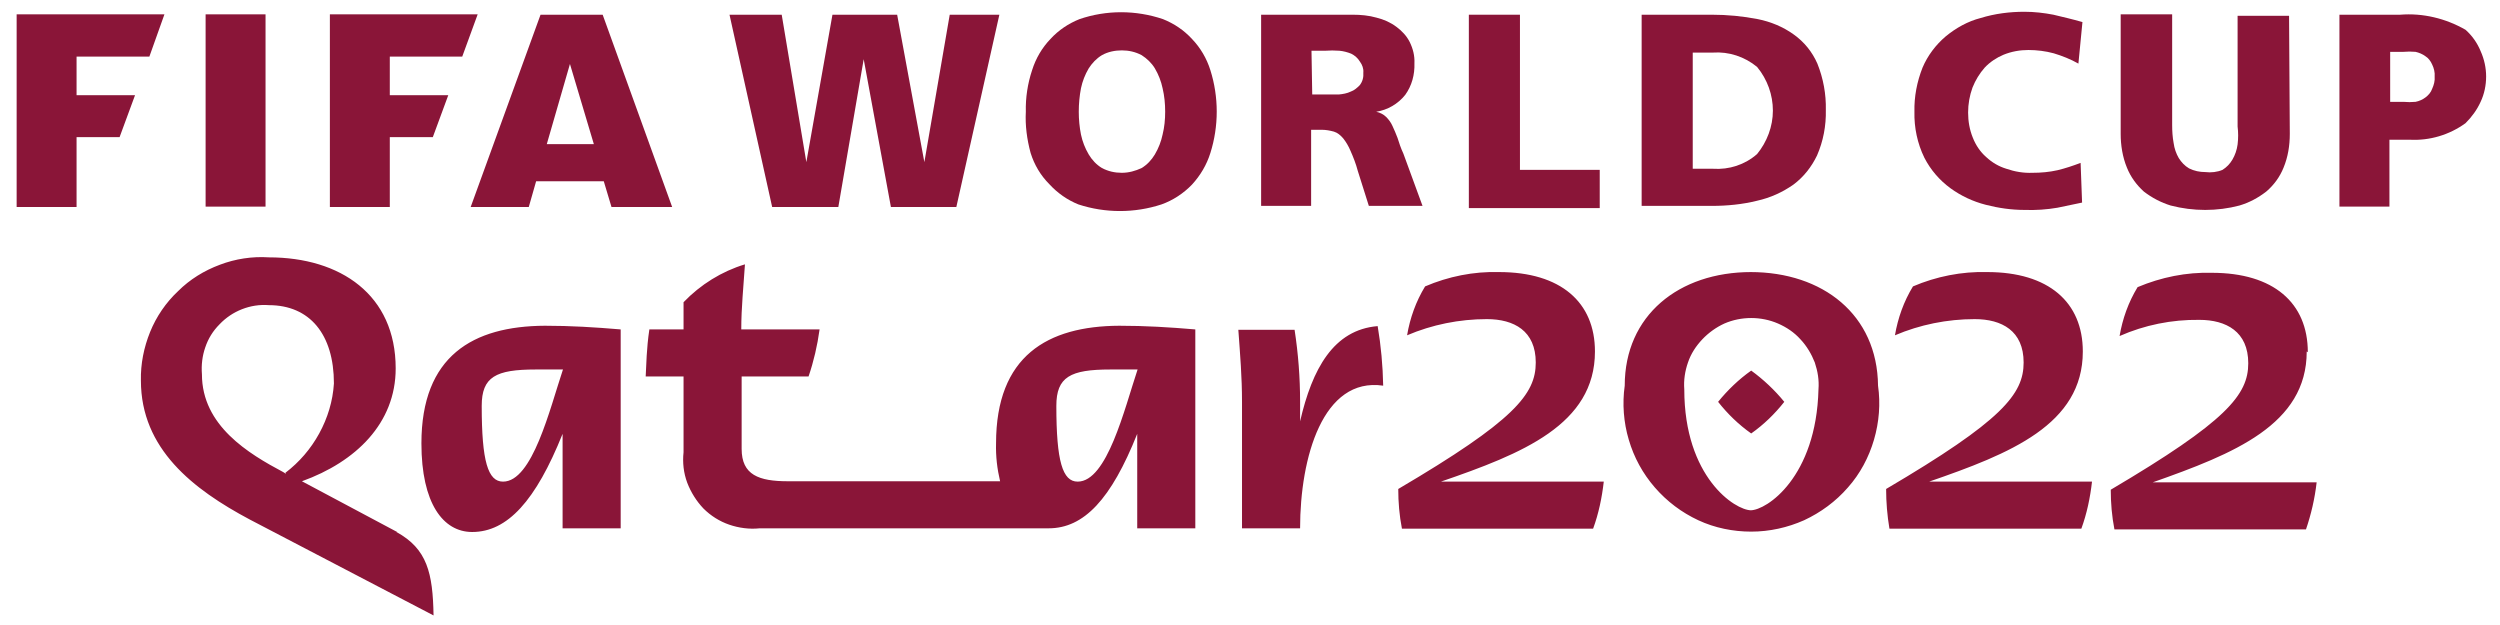 <?xml version="1.0" encoding="UTF-8" standalone="no"?>
<!DOCTYPE svg PUBLIC "-//W3C//DTD SVG 1.1//EN" "http://www.w3.org/Graphics/SVG/1.1/DTD/svg11.dtd">
<svg width="100%" height="100%" viewBox="0 0 680 170" version="1.1" xmlns="http://www.w3.org/2000/svg" xmlns:xlink="http://www.w3.org/1999/xlink" xml:space="preserve" xmlns:serif="http://www.serif.com/" style="fill-rule:evenodd;clip-rule:evenodd;stroke-linejoin:round;stroke-miterlimit:2;">
    <g transform="matrix(1,0,0,1,-376.545,-336.905)">
        <g transform="matrix(1,0,0,1,-50.129,-47.693)">
            <path d="M860.5,480.2C860.5,466.8 851.2,458.6 834.4,458.6C827.5,458.4 820.6,459.8 814.3,462.5C811.8,466.6 810.2,471.1 809.4,475.8C816.2,472.9 823.6,471.4 831.1,471.4C838.5,471.4 844.4,474.6 844.4,483.2C844.4,491.8 838.6,499 807,517.6C807,521.2 807.3,524.8 808,528.4L860,528.4C861.5,524.3 862.4,520 862.9,515.6L818.6,515.6C840.7,508 860.5,500.1 860.5,480.2ZM993.2,480.2C993.2,466.8 983.9,458.6 967.2,458.6C960.3,458.4 953.3,459.8 947,462.5C944.5,466.6 942.9,471.1 942.1,475.8C948.9,472.9 956.3,471.4 963.8,471.4C971.2,471.4 977.1,474.6 977.1,483.2C977.1,491.8 971.3,499 939.7,517.6C939.7,521.2 940,524.8 940.6,528.4L992.8,528.4C994.3,524.3 995.2,520 995.7,515.6L951.4,515.6C973.4,508 993.2,500.1 993.2,480.2ZM903,485.4C899.6,487.8 896.6,490.7 894,493.9C896.6,497.2 899.6,500.1 903,502.5C906.4,500.1 909.4,497.2 912,493.9C909.4,490.7 906.3,487.8 903,485.4ZM903,458.6C883.3,458.6 868.6,470.4 868.6,489.5C867.9,494.4 868.3,499.5 869.7,504.2C871.1,509 873.5,513.4 876.8,517.2C880.1,521 884.1,524 888.6,526.1C893.1,528.2 898.1,529.2 903,529.2C908,529.2 912.9,528.1 917.4,526.1C921.9,524 926,521 929.3,517.2C932.6,513.5 935,509 936.4,504.2C937.8,499.4 938.2,494.4 937.5,489.5C937.3,470.2 922.5,458.6 902.8,458.6L903,458.6ZM903,523.4C898.6,523.4 884.8,514.4 884.8,490.5C884.6,488 885,485.5 885.8,483.2C886.6,480.8 888,478.7 889.7,476.9C891.4,475.1 893.5,473.6 895.7,472.6C898,471.6 900.5,471.1 903,471.1C905.5,471.1 908,471.6 910.3,472.6C912.6,473.6 914.7,475 916.4,476.9C918.1,478.7 919.4,480.9 920.3,483.2C921.1,485.6 921.5,488 921.3,490.5C920.7,514.4 907.2,523.4 902.8,523.4L903,523.4ZM534.7,529.3L508.8,515.5C523.5,510.2 534.3,499.7 534.3,484.8C534.3,464.8 519.3,454.6 499.8,454.6C495.3,454.3 490.7,455 486.5,456.6C482.2,458.2 478.3,460.6 475.1,463.8C471.8,466.9 469.2,470.7 467.5,474.9C465.8,479.1 464.9,483.6 465,488.1C465,506.7 479.2,517.7 494.6,525.9L544.6,552C544.4,540.5 542.9,533.9 534.5,529.3L534.7,529.3ZM504.5,513.5L503.7,513C494.3,508 481.6,500.4 481.6,486.4C481.4,483.9 481.7,481.4 482.5,479.1C483.3,476.7 484.6,474.6 486.4,472.8C488.1,471 490.2,469.6 492.5,468.7C494.8,467.8 497.3,467.4 499.8,467.6C510.9,467.6 517.5,475.5 517.5,488.9C517.2,493.7 515.8,498.3 513.5,502.5C511.2,506.7 508.1,510.3 504.3,513.2L504.5,513.5ZM1054.4,480.4C1054.4,467 1045.1,458.8 1028.3,458.8C1021.4,458.6 1014.5,460 1008.1,462.7C1005.6,466.8 1004,471.3 1003.2,476C1010,473 1017.4,471.5 1024.9,471.6C1032.2,471.6 1038.2,474.8 1038.2,483.4C1038.2,492 1032.3,499.2 1000.8,517.8C1000.8,521.4 1001.1,525 1001.8,528.6L1053.9,528.6C1055.3,524.5 1056.3,520.2 1056.8,515.8L1012.2,515.8C1034.3,508 1054.1,500.1 1054.1,480.2L1054.4,480.4ZM541.3,505.2C541.3,521.5 547.2,529.3 555.1,529.3C564.7,529.3 572.4,520.8 579.7,502.6L579.7,528.3L595.5,528.3L595.5,474.2C588.4,473.6 581.9,473.2 574.9,473.2C555.3,473.3 541.3,481.4 541.3,505.2ZM563.5,515.6C559.4,515.6 557.7,510.1 557.7,495C557.7,487.1 561.5,485.1 572.4,485.1L579.8,485.1C576.2,495.9 571.5,515.6 563.5,515.6ZM780.3,499.2L780.3,493.9C780.3,487.3 779.8,480.8 778.8,474.3L763.5,474.3C764,481.2 764.5,487.1 764.5,493.9L764.5,528.3L780.3,528.3C780.3,509 786.5,487.1 802.9,489.5C802.8,484.1 802.3,478.6 801.4,473.3C789.4,474.3 783.6,484.9 780.3,499.2ZM697.6,505.2C697.5,508.7 697.9,512.1 698.7,515.5L641,515.5C633.1,515.5 628.4,513.8 628.4,506.7L628.4,487L646.6,487C648,482.9 649,478.6 649.6,474.2L628.3,474.2C628.3,468.2 628.9,462.7 629.3,456.5C623,458.4 617.2,462 612.6,466.8L612.6,474.2L603.3,474.2C602.5,479.6 602.5,483.6 602.3,487L612.6,487L612.6,507.6C612.3,510.4 612.6,513.2 613.6,515.9C614.6,518.5 616.1,520.9 618,522.9C620,524.9 622.4,526.4 625,527.3C627.6,528.2 630.5,528.6 633.3,528.3L711.9,528.3C721.5,528.3 728.9,520.4 736,502.6L736,528.3L751.8,528.3L751.8,474.2C744.7,473.6 738.2,473.2 731.1,473.2C711.6,473.3 697.6,481.4 697.6,505.2ZM719.8,515.6C715.7,515.6 714,510.1 714,495C714,487.1 717.8,485.1 728.7,485.1L736.1,485.1C732.5,495.9 727.8,515.6 719.8,515.6Z" style="fill:rgb(138,21,56);fill-rule:nonzero;"/>
        </g>
        <g transform="matrix(1,0,0,1,-50.129,-47.693)">
            <path d="M993,439.7L986.3,441.1C983.4,441.6 980.4,441.8 977.4,441.7C973.8,441.7 970.3,441.2 966.8,440.3C963.3,439.4 960.1,437.9 957.2,435.8C954.2,433.6 951.8,430.8 950.1,427.5C948.2,423.6 947.3,419.3 947.4,415C947.3,410.9 948.1,406.8 949.6,403C951,399.7 953.2,396.8 955.9,394.5C958.7,392.2 961.9,390.4 965.4,389.5C969.3,388.3 973.3,387.8 977.3,387.8C980,387.8 982.6,388.1 985.2,388.6C987.7,389.2 990.3,389.8 993.1,390.6L992,401.9C989.9,400.7 987.6,399.8 985.3,399.1C983.1,398.5 980.7,398.2 978.4,398.2C976.1,398.2 973.8,398.6 971.6,399.5C969.7,400.3 967.9,401.5 966.5,403C965.1,404.6 964,406.4 963.2,408.4C962.4,410.6 962,412.9 962,415.2C962,417.6 962.4,419.9 963.3,422.1C964.1,424.1 965.3,425.9 966.9,427.3C968.5,428.8 970.4,429.9 972.4,430.5C974.7,431.3 977.1,431.7 979.5,431.6C981.8,431.6 984.1,431.4 986.3,430.9C988.4,430.4 990.5,429.7 992.6,428.9L993,439.7Z" style="fill:rgb(138,21,56);fill-rule:nonzero;"/>
        </g>
        <g transform="matrix(1,0,0,1,-50.129,-47.693)">
            <path d="M1049.5,421C1049.5,424.2 1049,427.3 1047.8,430.2C1046.8,432.7 1045.2,434.9 1043.1,436.7C1040.9,438.4 1038.5,439.7 1035.8,440.5C1032.8,441.3 1029.6,441.7 1026.5,441.7C1023.3,441.7 1020.2,441.3 1017.1,440.5C1014.5,439.7 1012,438.4 1009.8,436.7C1007.8,434.9 1006.2,432.7 1005.2,430.2C1004,427.3 1003.5,424.1 1003.5,421L1003.5,388.5L1017.5,388.5L1017.5,418.6C1017.5,420.2 1017.6,421.9 1017.9,423.5C1018.1,425 1018.6,426.4 1019.3,427.6C1020,428.7 1020.9,429.7 1022.1,430.4C1023.5,431.1 1025,431.4 1026.5,431.4C1028.1,431.6 1029.8,431.4 1031.2,430.8C1032.3,430.1 1033.2,429.2 1033.9,428C1034.6,426.8 1035.1,425.4 1035.3,423.9C1035.5,422.3 1035.5,420.6 1035.3,419L1035.3,388.9L1049.3,388.9L1049.5,421Z" style="fill:rgb(138,21,56);fill-rule:nonzero;"/>
        </g>
        <g transform="matrix(1,0,0,1,-50.129,-47.693)">
            <path d="M1062.9,388.6L1079.5,388.6C1085.7,388.1 1091.9,389.6 1097.3,392.7C1099.1,394.3 1100.5,396.3 1101.4,398.5C1102.4,400.7 1102.9,403.1 1102.9,405.4C1102.9,407.8 1102.4,410.2 1101.4,412.3C1100.4,414.5 1099,416.4 1097.3,418.1C1092.9,421.3 1087.5,422.9 1082.1,422.6L1076.6,422.6L1076.6,440.8L1063,440.8L1063,388.6L1062.9,388.6ZM1076.8,412.3L1080.4,412.3C1081.5,412.4 1082.6,412.4 1083.7,412.3C1084.7,412.1 1085.6,411.7 1086.4,411.1C1087.2,410.5 1087.9,409.7 1088.2,408.8C1088.7,407.7 1089,406.6 1088.9,405.4C1089,404.3 1088.7,403.1 1088.2,402.1C1087.8,401.2 1087.2,400.4 1086.4,399.9C1085.6,399.3 1084.6,398.9 1083.7,398.7C1082.6,398.6 1081.5,398.6 1080.4,398.7L1076.8,398.7L1076.8,412.3Z" style="fill:rgb(138,21,56);fill-rule:nonzero;"/>
        </g>
        <g transform="matrix(1,0,0,1,-50.129,-47.693)">
            <path d="M625.1,388.6L639.3,388.6L646,428.7L653.1,388.6L670.7,388.6L678.1,428.7L685,388.6L698.5,388.6L686.8,440.9L669,440.9L661.6,400.7L654.7,440.9L636.7,440.9L625.1,388.6Z" style="fill:rgb(138,21,56);fill-rule:nonzero;"/>
        </g>
        <g transform="matrix(1,0,0,1,-50.129,-47.693)">
            <path d="M705.7,415C705.6,411.2 706.2,407.3 707.4,403.7C708.4,400.5 710.1,397.6 712.4,395.2C714.6,392.8 717.3,391 720.3,389.8C727.6,387.3 735.6,387.3 743,389.8C746,391 748.7,392.8 750.9,395.2C753.2,397.6 754.9,400.5 755.9,403.7C758.2,411 758.2,418.9 755.9,426.2C754.9,429.4 753.2,432.3 750.9,434.8C748.6,437.2 745.7,439.1 742.6,440.2C735.3,442.6 727.3,442.6 720,440.2C717,439 714.3,437.1 712.1,434.7C709.7,432.3 708,429.4 707,426.2C706,422.5 705.5,418.7 705.7,415ZM720.1,415C720.1,417.1 720.3,419.2 720.7,421.2C721.1,423.1 721.8,424.9 722.8,426.6C723.7,428.1 724.9,429.4 726.4,430.3C728.1,431.2 729.9,431.6 731.8,431.6C733.7,431.6 735.5,431.1 737.2,430.3C738.7,429.4 739.9,428.1 740.8,426.6C741.8,424.9 742.5,423.1 742.9,421.2C743.4,419.2 743.6,417.1 743.6,415C743.6,412.8 743.4,410.7 742.9,408.6C742.5,406.7 741.8,404.9 740.8,403.2C739.9,401.7 738.6,400.5 737.2,399.6C735.5,398.7 733.7,398.3 731.8,398.3C729.9,398.3 728,398.7 726.4,399.6C724.9,400.5 723.7,401.8 722.8,403.2C721.8,404.9 721.1,406.7 720.7,408.6C720.3,410.7 720.1,412.8 720.1,415Z" style="fill:rgb(138,21,56);fill-rule:nonzero;"/>
        </g>
        <g transform="matrix(1,0,0,1,-50.129,-47.693)">
            <path d="M769.7,388.6L794.6,388.6C796.8,388.6 799,388.8 801.1,389.4C803.1,389.9 804.9,390.7 806.5,391.9C808,393 809.3,394.4 810.1,396C811,397.8 811.5,399.8 811.4,401.8C811.5,404.9 810.7,407.9 808.9,410.4C806.9,412.9 804.1,414.5 801,415C802,415.2 803,415.7 803.7,416.4C804.4,417.1 805,417.9 805.4,418.8C805.9,419.9 806.4,421 806.8,422.1C807.2,423.4 807.7,424.9 808.4,426.4L813.6,440.6L799,440.6L796,431.1C795.5,429.2 794.8,427.4 794,425.6C793.5,424.4 792.8,423.2 792,422.2C791.3,421.4 790.5,420.7 789.5,420.4C788.4,420.1 787.3,419.9 786.2,419.9L783.3,419.9L783.3,440.6L769.7,440.6L769.7,388.6ZM783.6,410.3L790.8,410.3C791.9,410.2 793.1,410 794.1,409.5C795,409.2 795.8,408.5 796.5,407.8C797.3,406.8 797.6,405.6 797.5,404.3C797.6,403.3 797.2,402.2 796.6,401.4C796,400.4 795.2,399.7 794.2,399.2C793.2,398.8 792.1,398.5 791,398.4C789.7,398.3 788.4,398.3 787.1,398.4L783.4,398.4L783.6,410.3Z" style="fill:rgb(138,21,56);fill-rule:nonzero;"/>
        </g>
        <g transform="matrix(1,0,0,1,-50.129,-47.693)">
            <path d="M826.2,388.6L840.1,388.6L840.1,430.8L861.8,430.8L861.8,441.2L826.2,441.2L826.2,388.6Z" style="fill:rgb(138,21,56);fill-rule:nonzero;"/>
        </g>
        <g transform="matrix(1,0,0,1,-50.129,-47.693)">
            <path d="M873.2,388.6L892.3,388.6C896.5,388.6 900.7,389 904.8,389.8C908.3,390.5 911.7,391.9 914.6,394C917.4,396 919.6,398.7 921,401.9C922.6,405.9 923.4,410.2 923.3,414.5C923.4,418.8 922.6,423 920.9,426.9C919.4,430 917.3,432.7 914.5,434.8C911.5,436.9 908.2,438.4 904.6,439.2C900.6,440.2 896.4,440.6 892.3,440.6L873.2,440.6L873.2,388.6ZM887.1,430.5L892.6,430.5C897,430.8 901.3,429.4 904.6,426.5C907.3,423.2 908.9,419 908.9,414.7C908.9,410.4 907.4,406.2 904.6,402.8C901.2,400 896.9,398.6 892.6,398.9L887.1,398.9L887.1,430.5Z" style="fill:rgb(138,21,56);fill-rule:nonzero;"/>
        </g>
        <g transform="matrix(1,0,0,1,-50.129,-47.693)">
            <path d="M431.2,388.5L431.2,440.9L447.5,440.9L447.5,421.9L459.2,421.9L463.4,410.5L447.5,410.5L447.5,400L467.3,400L471.4,388.5L431.2,388.5Z" style="fill:rgb(138,21,56);"/>
        </g>
        <g transform="matrix(1,0,0,1,-50.129,-47.693)">
            <rect x="482.6" y="388.5" width="16.3" height="52.3" style="fill:rgb(138,21,56);"/>
        </g>
        <g transform="matrix(1,0,0,1,-50.129,-47.693)">
            <path d="M516.4,388.5L516.4,440.9L532.7,440.9L532.7,421.9L544.4,421.9L548.6,410.5L532.7,410.5L532.7,400L552.4,400L556.6,388.5L516.4,388.5Z" style="fill:rgb(138,21,56);"/>
        </g>
        <g transform="matrix(1,0,0,1,-50.129,-47.693)">
            <path d="M609.5,440.9L593,440.9L590.9,433.9L572.5,433.9L570.5,440.9L554.7,440.9L573.7,388.6L590.6,388.6L609.5,440.9ZM588.2,423.8L581.7,402L575.4,423.8L588.2,423.8Z" style="fill:rgb(138,21,56);"/>
        </g>
    </g>
</svg>
